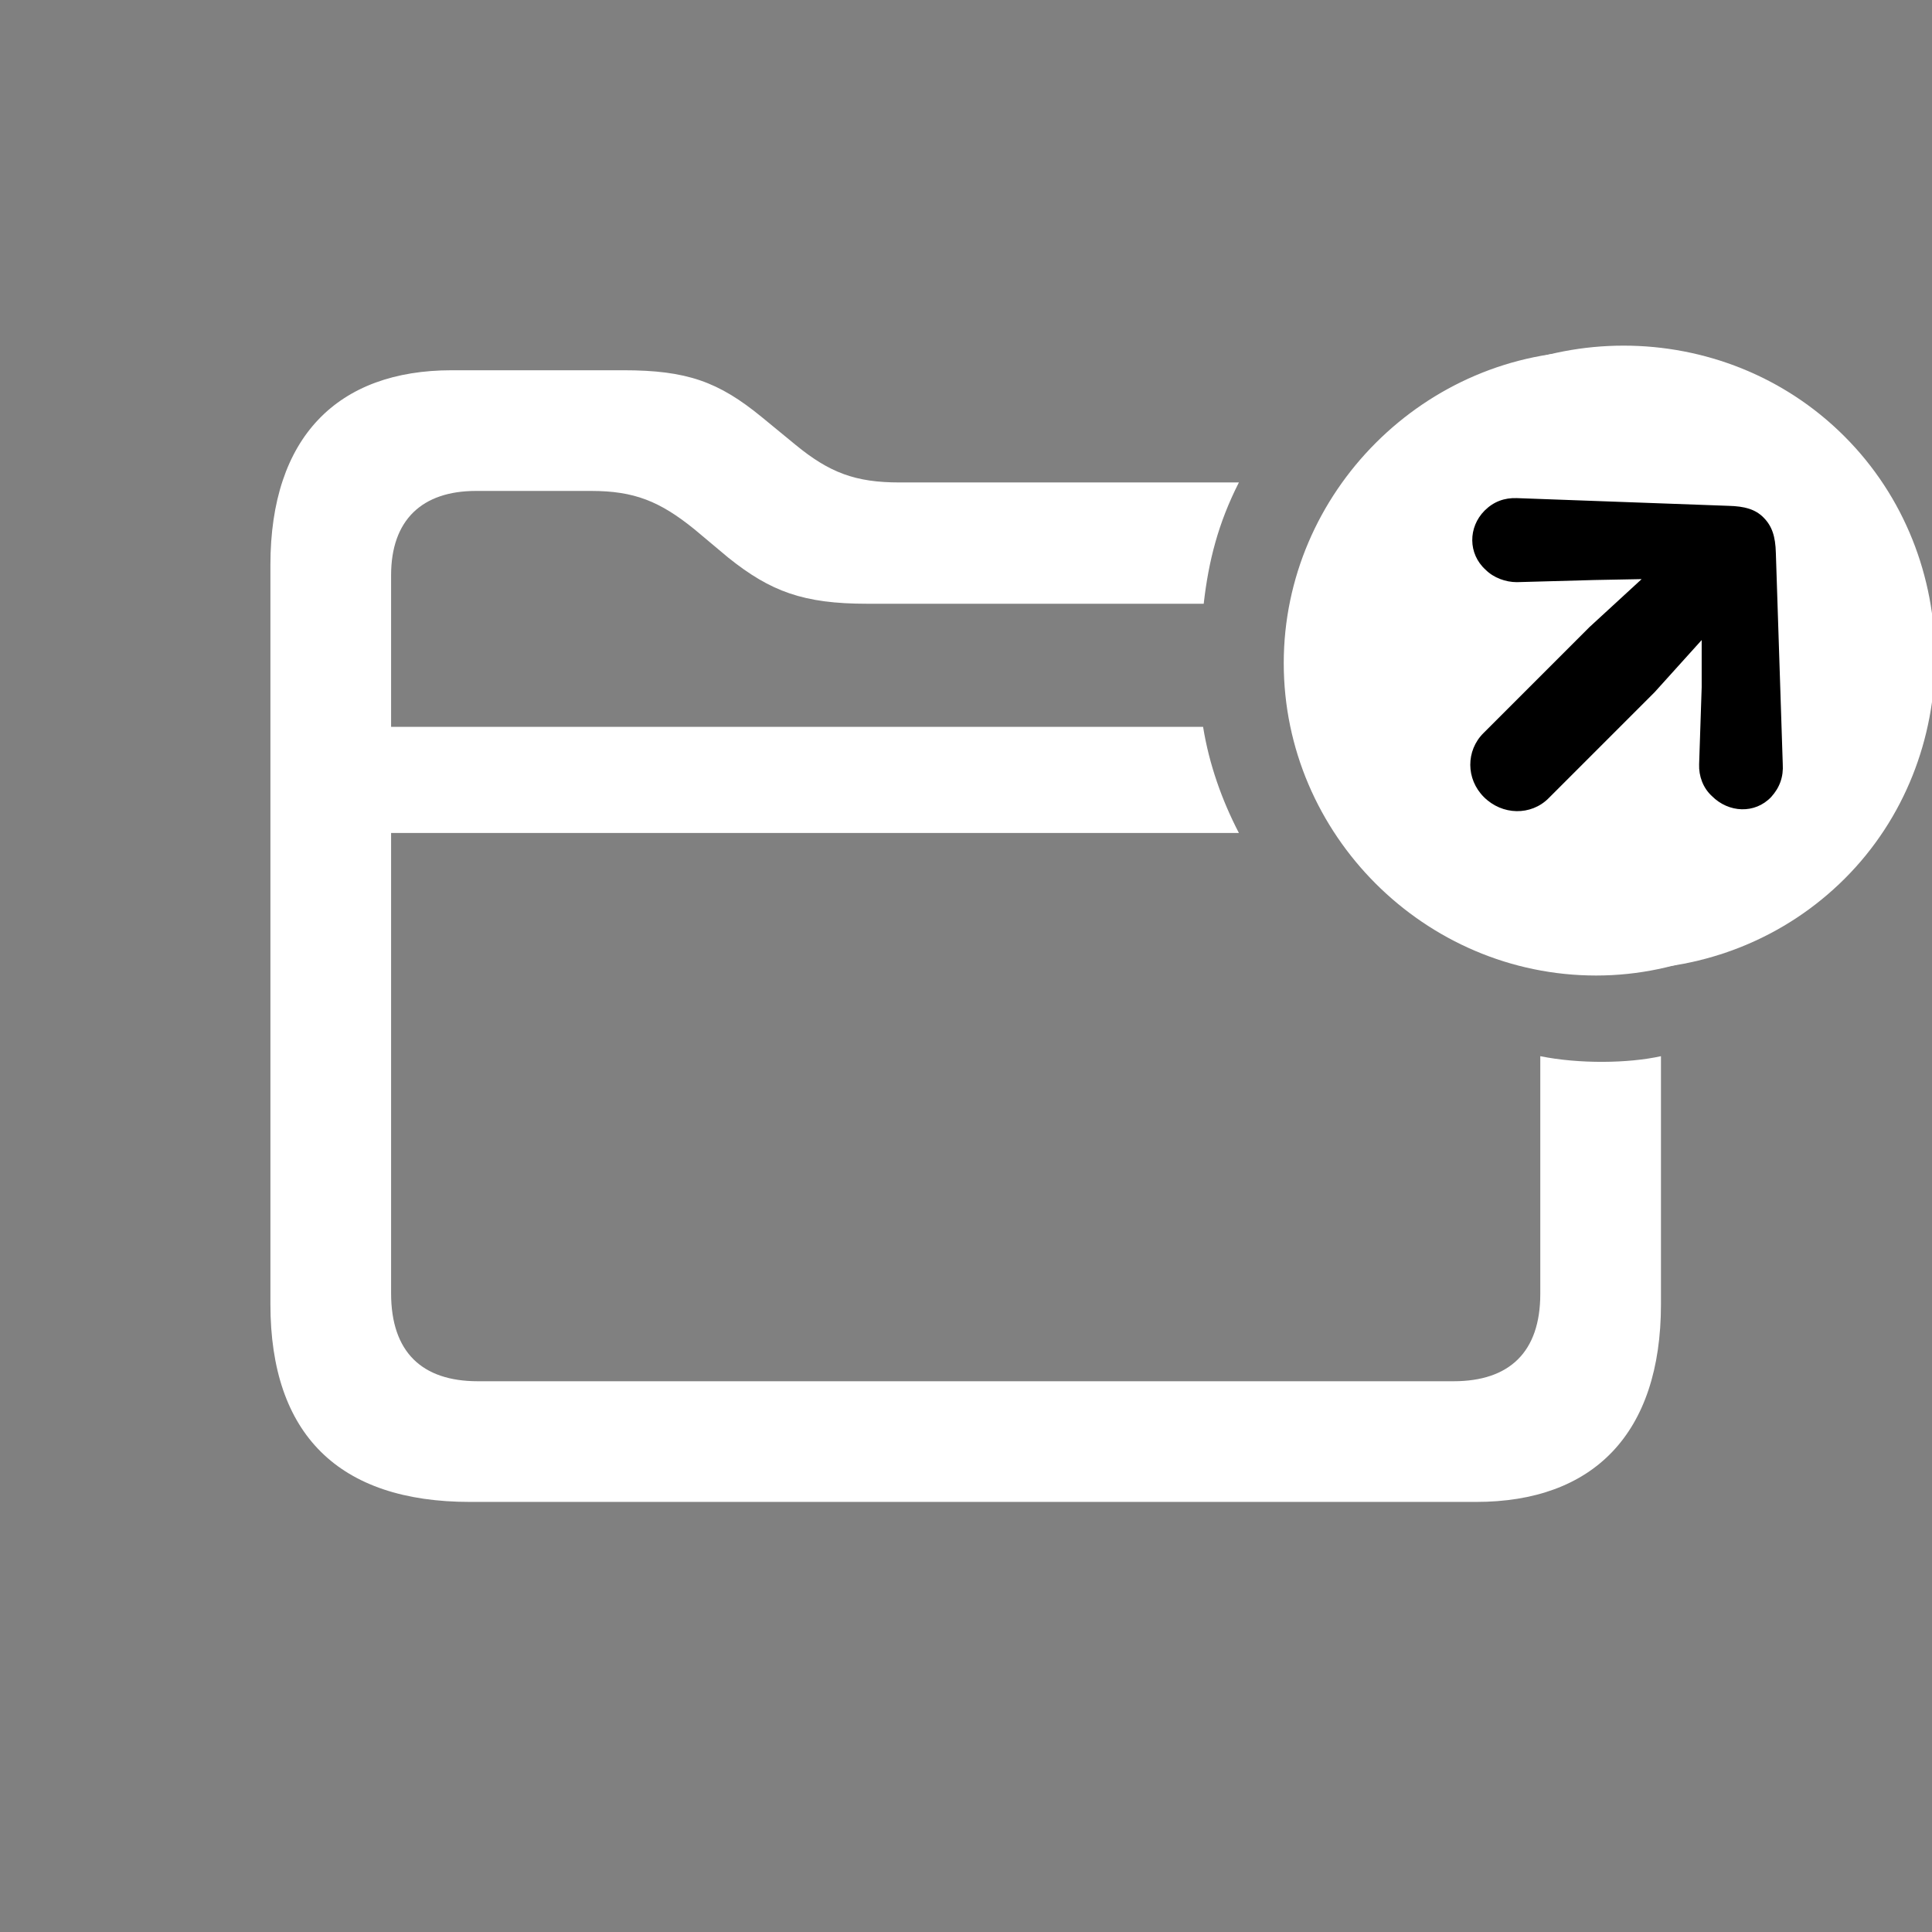 <svg width="28" height="28" viewBox="0 0 28 28" fill="none" xmlns="http://www.w3.org/2000/svg">
<rect x="0" y="0" width="28" height="28" fill="#808080" stroke="none"/>
<g clip-path="url(#clip0_308_586)">
<path d="M23.132 14.138C25.593 14.138 27.658 12.081 27.658 9.611C27.658 7.124 25.61 5.085 23.132 5.085C20.653 5.085 18.605 7.133 18.605 9.611C18.605 12.099 20.653 14.138 23.132 14.138ZM6.811 21.767H21.392C23.088 21.767 24.072 20.782 24.072 18.901V15.307C23.598 15.412 22.886 15.421 22.323 15.307V18.752C22.323 19.596 21.875 20.018 21.066 20.018H6.925C6.116 20.018 5.668 19.596 5.668 18.743V12.072H17.955C17.709 11.598 17.524 11.079 17.436 10.534H5.668V8.337C5.668 7.537 6.116 7.115 6.898 7.115H8.568C9.192 7.115 9.562 7.265 10.062 7.669L10.555 8.082C11.17 8.574 11.645 8.75 12.567 8.75H17.445C17.516 8.126 17.656 7.581 17.955 6.992H13.033C12.4 6.992 12.023 6.852 11.53 6.447L11.038 6.043C10.414 5.533 9.957 5.366 9.034 5.366H6.547C4.895 5.366 3.919 6.333 3.919 8.188V18.901C3.919 20.791 4.912 21.767 6.811 21.767ZM20.864 10.218C20.539 10.218 20.258 9.928 20.258 9.611C20.258 9.286 20.539 9.005 20.864 9.005H25.399C25.733 9.005 26.006 9.286 26.006 9.611C26.006 9.928 25.733 10.218 25.399 10.218H20.864Z" fill="#fff"/>
<path d="M26.731 6.324C28.484 8.076 28.478 10.991 26.738 12.731C24.979 14.49 22.083 14.49 20.324 12.731C18.571 10.979 18.571 8.083 20.33 6.324C22.083 4.571 24.979 4.571 26.731 6.324Z" fill="#fff"/>
<path d="M21.499 10.625C21.244 10.879 21.244 11.29 21.505 11.551C21.772 11.818 22.189 11.824 22.443 11.569L23.978 10.034L24.662 9.276V9.96L24.625 11.078C24.619 11.246 24.681 11.42 24.811 11.538C25.053 11.781 25.433 11.799 25.669 11.551C25.793 11.414 25.849 11.258 25.837 11.072L25.737 8.014C25.731 7.772 25.681 7.623 25.557 7.499C25.439 7.38 25.283 7.337 25.053 7.331L21.983 7.219C21.803 7.213 21.648 7.269 21.517 7.399C21.275 7.641 21.275 8.027 21.53 8.257C21.648 8.375 21.822 8.437 21.983 8.437L23.108 8.406L23.792 8.393L23.034 9.09L21.499 10.625Z" fill="black"/>
</g>
<defs>
<clipPath id="clip0_308_586">
<rect width="28" height="28" fill="white"/>
</clipPath>
</defs>
</svg>

